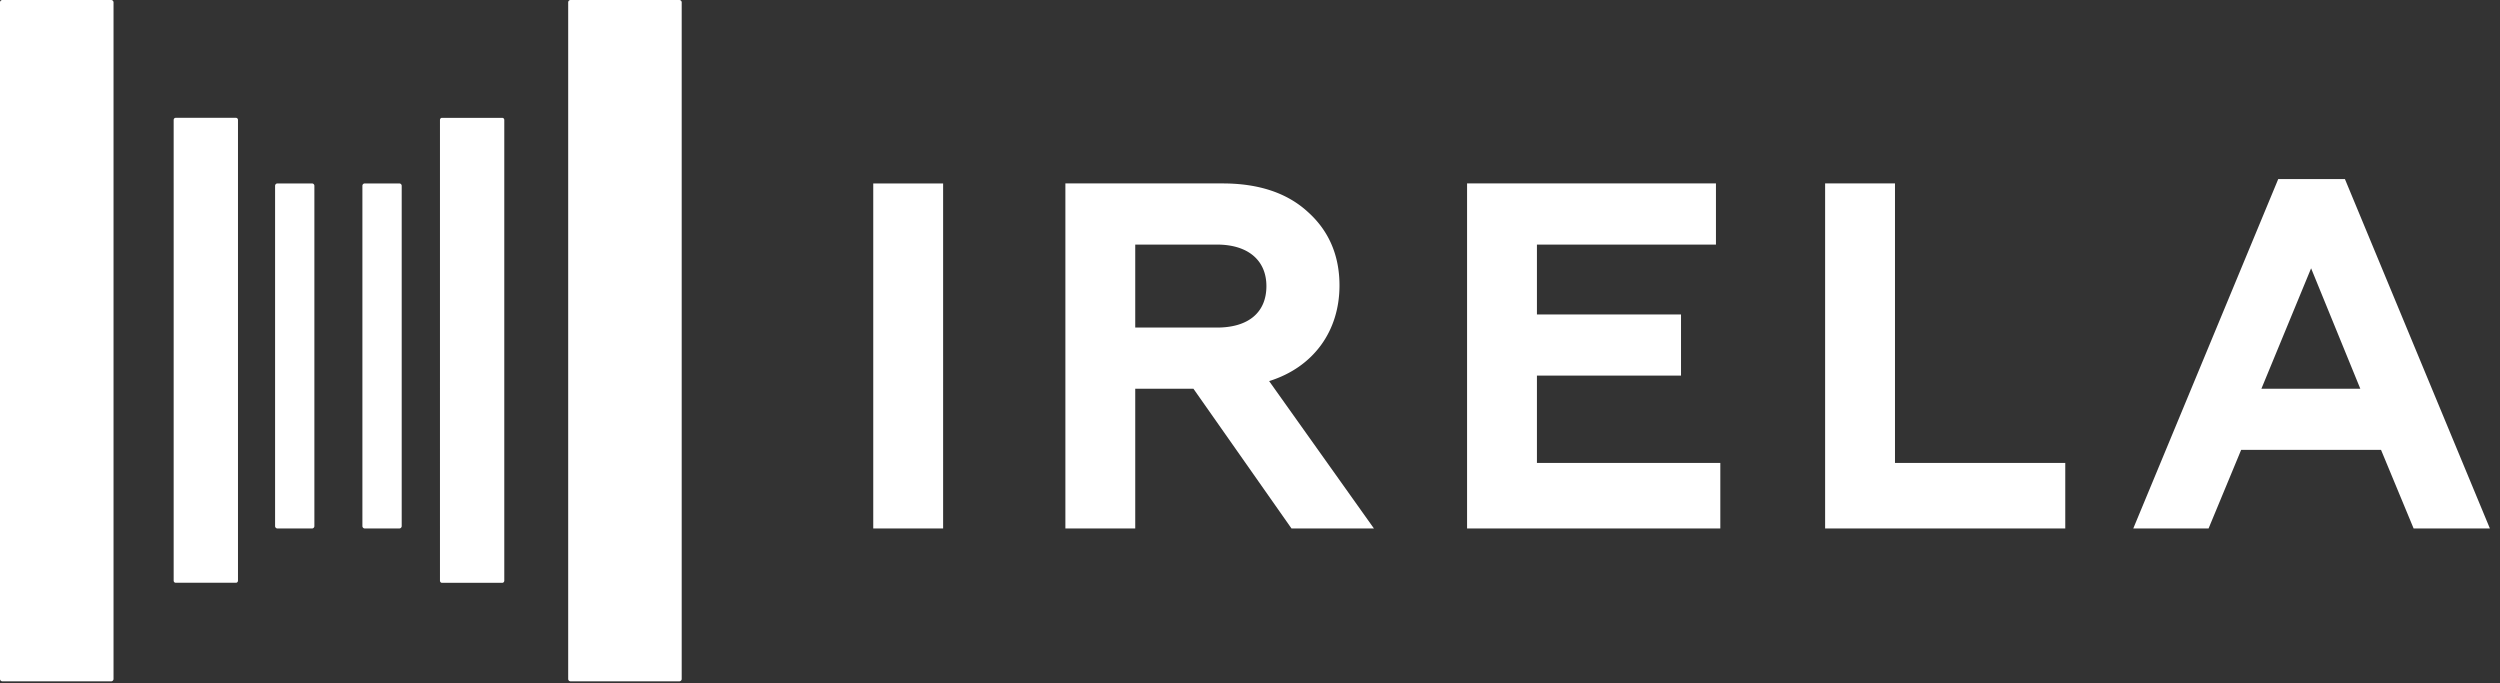 <svg width="150" height="41" fill="none" xmlns="http://www.w3.org/2000/svg"><rect width="100%" height="100%" fill="#333333" stroke="none"/><path fill-rule="evenodd" clip-rule="evenodd" d="M.144 0h6.524c.08 0 .144.064.144.144v40.593c0 .08-.065.143-.144.143H.144A.143.143 0 010 40.737V.144C0 .064.064 0 .144 0zm10.393 7.07h3.625c.064 0 .117.057.117.128v27.639c0 .071-.053.128-.117.128h-3.625c-.065 0-.117-.057-.117-.128V7.198c0-.07.052-.128.117-.128zm6.111 3.936h2.072c.079 0 .143.064.143.142v20.419a.143.143 0 01-.143.142h-2.072a.143.143 0 01-.143-.142V11.148c0-.078.064-.142.143-.142zM40.902.144v40.593c0 .08-.064.143-.143.143h-6.525a.143.143 0 01-.143-.143V.144c0-.08.064-.144.143-.144h6.525c.079 0 .143.064.143.144zM30.257 7.198v27.64c0 .072-.053.13-.117.13h-3.625c-.065 0-.117-.058-.117-.13V7.199c0-.07.052-.128.117-.128h3.625c.064 0 .117.057.117.128zm-6.155 3.95v20.418a.143.143 0 01-.143.142h-2.071a.143.143 0 01-.144-.142V11.148c0-.079.064-.142.144-.142h2.07c.08 0 .144.063.144.142zm28.293 20.561h4.192V11.006h-4.192V31.71zm15.719-17.034h4.905c1.853 0 2.965.937 2.965 2.49 0 1.61-1.112 2.489-2.965 2.489h-4.905v-4.979zm0 17.033v-8.385h3.491l5.885 8.385h4.946l-6.288-8.842c2.65-.828 4.221-2.987 4.221-5.738 0-1.804-.64-3.283-1.892-4.406-1.252-1.154-2.969-1.716-5.123-1.716h-9.431v20.702h4.191zm35.105 0v-3.93H92.216v-5.242h8.645v-3.668h-8.645v-4.193h10.741v-3.67H88.024v20.703h15.195zm20.697 0v-3.93h-10.217V11.005h-4.192v20.702h14.409zm14.75-15.61l2.952 7.225h-5.934l2.982-7.225zm-6.152 15.61l1.956-4.717h8.391l1.956 4.717h4.576l-8.698-20.964h-4.001l-8.698 20.964h4.518z" fill="#fff"/></svg>